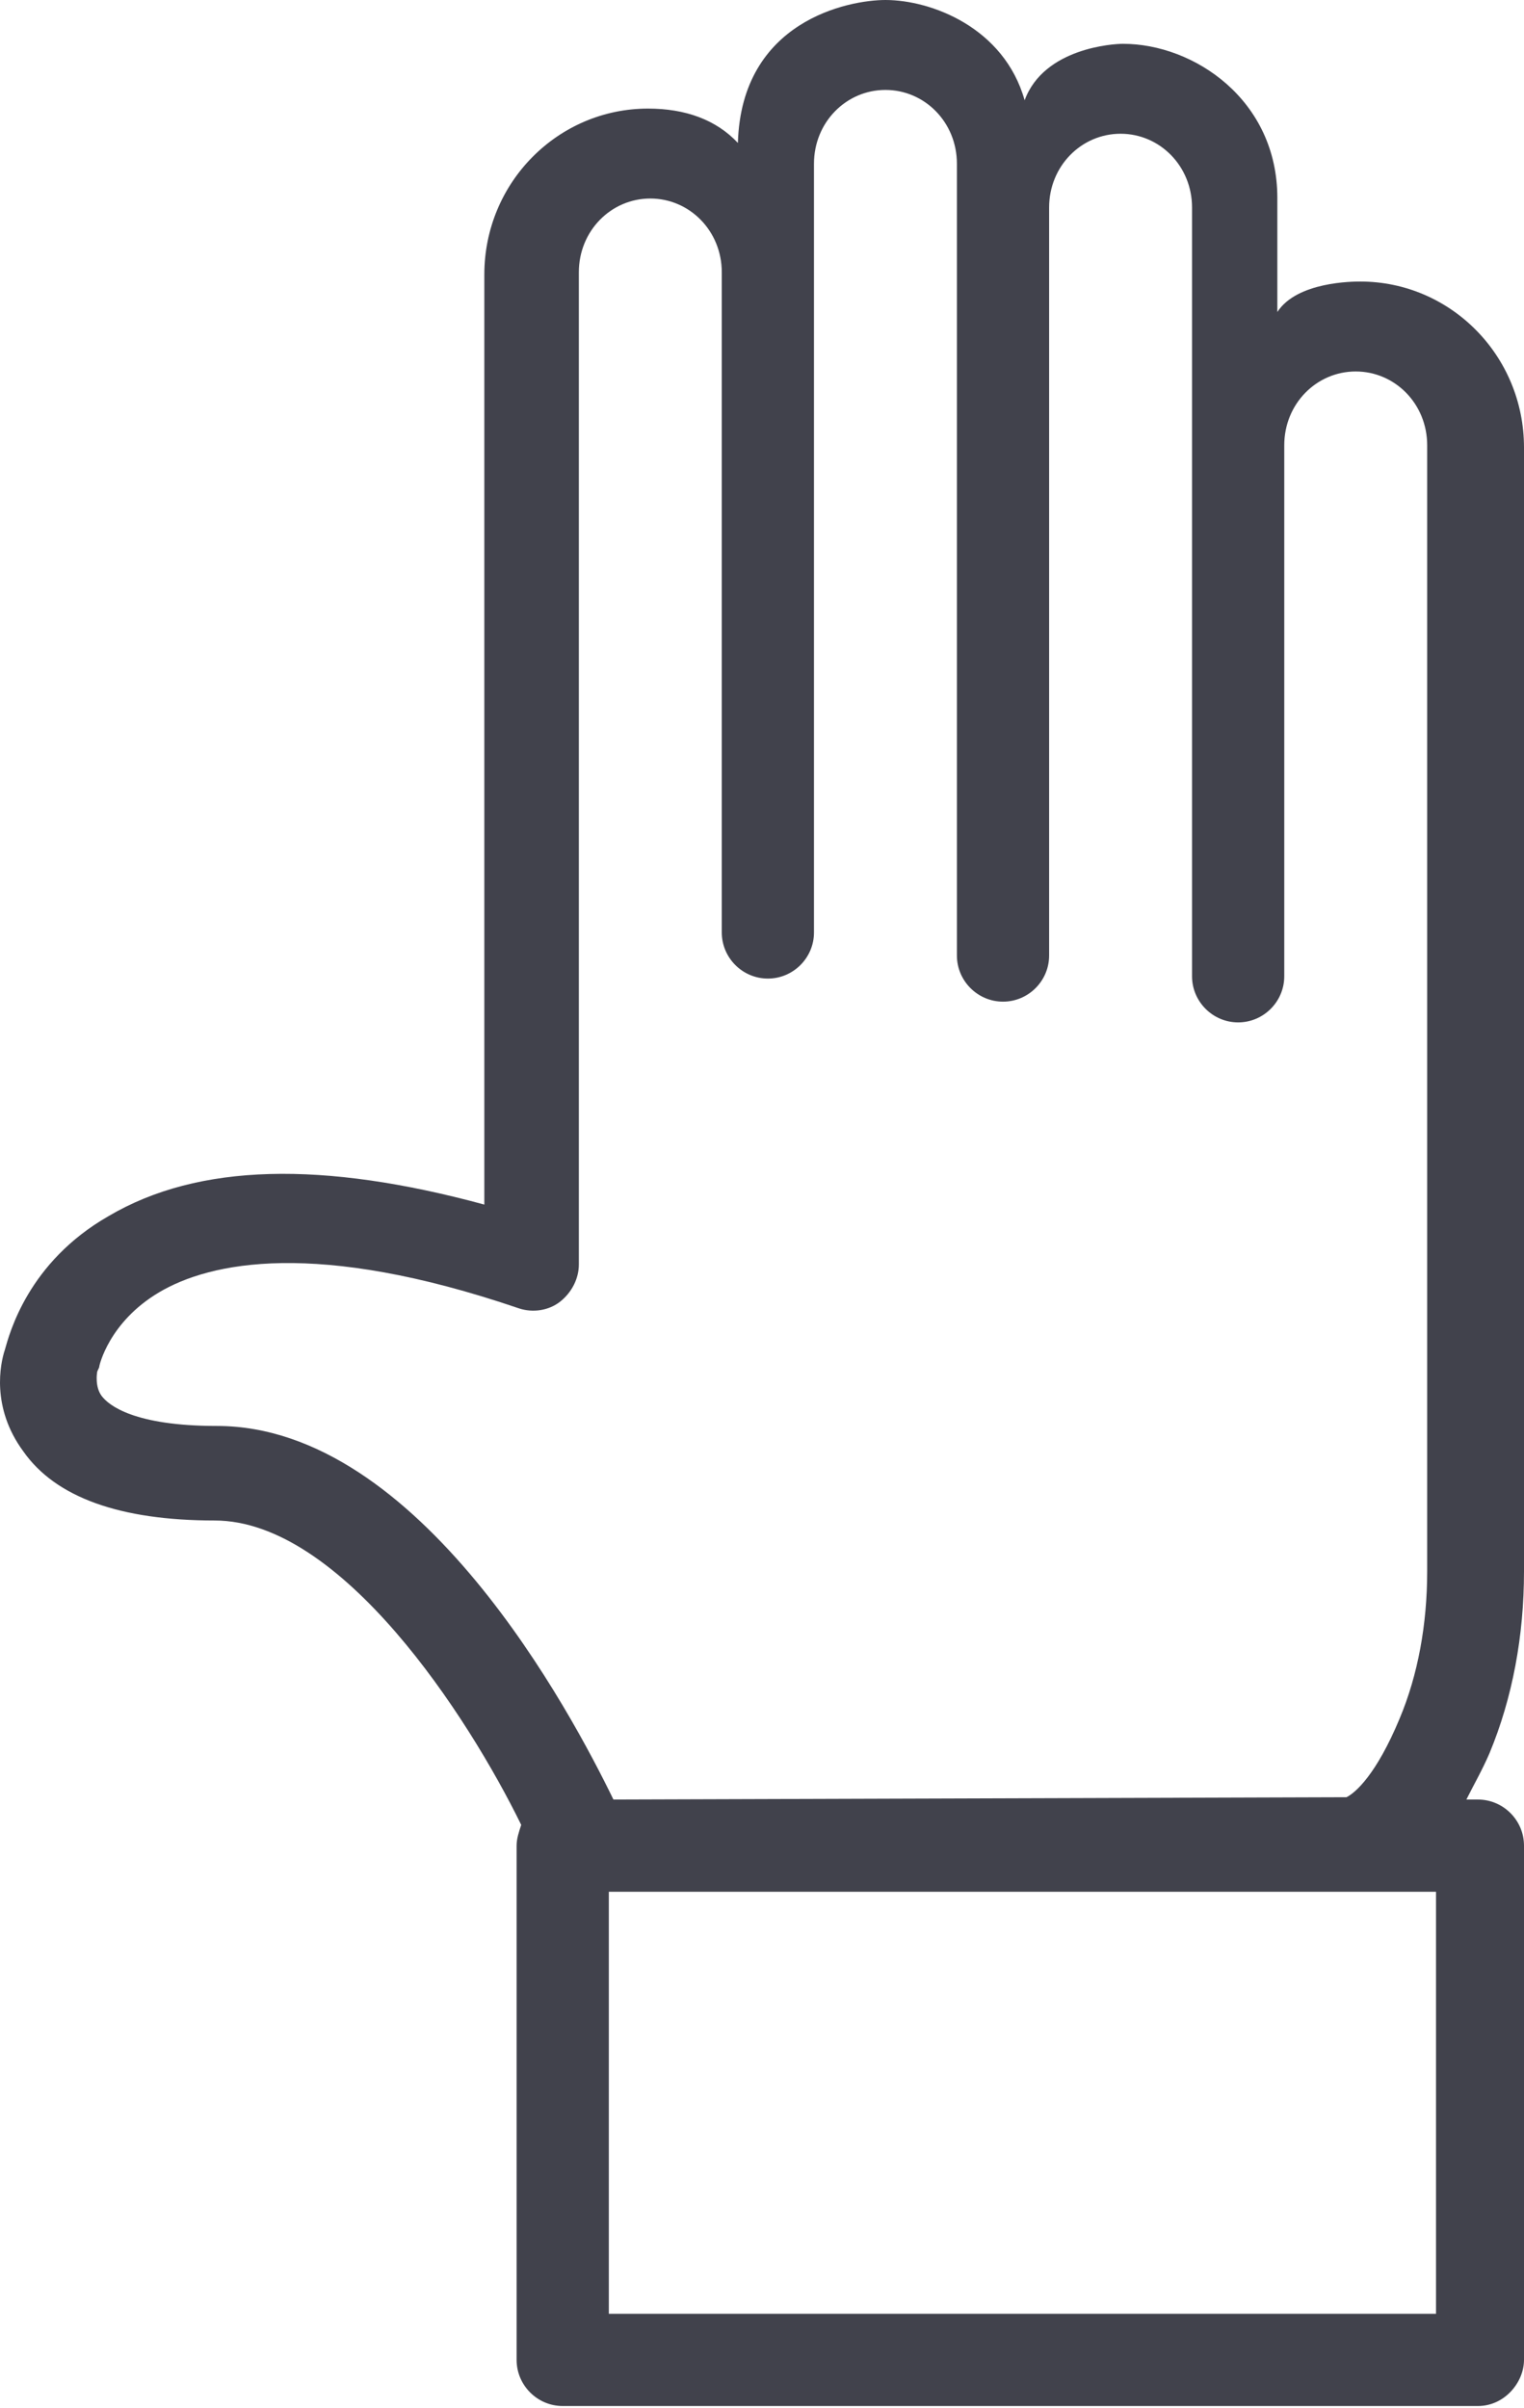 <?xml version="1.0" encoding="UTF-8" standalone="no"?>
<svg width="100px" height="158px" viewBox="0 0 100 158" version="1.1" xmlns="http://www.w3.org/2000/svg" xmlns:xlink="http://www.w3.org/1999/xlink">
    <!-- Generator: Sketch 39.1 (31720) - http://www.bohemiancoding.com/sketch -->
    <title>Shape Copy 6</title>
    <desc>Created with Sketch.</desc>
    <defs></defs>
    <g id="Page-1" stroke="none" stroke-width="1" fill="none" fill-rule="evenodd">
        <path d="M10.859,125.154 C11.767,125.607 12.826,126.212 13.886,126.666 C17.517,128.179 21.602,128.935 25.839,128.935 L53.529,128.935 L97.298,128.935 L99.568,128.935 C105.62,128.935 110.462,124.095 110.462,118.195 C110.462,117.737 110.462,114.038 108.462,112.75 C119.01,112.75 110.5,112.75 115.949,112.75 C122.356,112.75 126.06,107.305 126.06,102.615 C126.06,102.026 125.805,97.441 122.356,96.168 C127.133,94.82 128.935,90.036 128.935,87.035 C128.935,84.615 127.572,77.583 119.556,77.353 C121.084,75.923 121.81,73.901 121.81,71.455 C121.81,65.556 116.968,60.715 110.916,60.715 L65.633,60.715 L64.877,60.715 L49.897,60.715 C52.772,50.127 52.621,41.959 49.141,36.06 C46.114,30.765 41.424,29.555 40.365,29.253 C39.457,28.95 36.582,28.345 33.707,30.463 C30.681,32.58 29.168,36.816 29.168,43.018 C29.168,51.337 16.306,59.657 9.195,63.136 C8.741,62.984 8.287,62.833 7.833,62.833 L-25.909,62.833 C-27.573,62.833 -28.935,64.194 -28.935,65.858 L-28.935,125.91 C-28.935,127.671 -27.373,128.935 -25.909,128.935 L7.833,128.935 C9.498,128.935 10.859,127.574 10.859,125.91 L10.859,125.154 Z M37.339,35.606 C37.944,35.152 38.852,35.303 38.852,35.303 C39.003,35.303 39.154,35.454 39.306,35.454 C39.306,35.454 42.18,36.06 44.147,39.387 C46.114,42.715 47.628,49.673 43.088,62.984 C42.786,63.892 42.937,64.951 43.542,65.707 C44.147,66.463 45.055,66.917 45.963,66.917 L65.028,66.917 L65.785,66.917 L111.067,66.917 C113.791,66.917 115.909,69.035 115.909,71.606 C115.909,74.178 113.791,76.296 111.067,76.296 L108.192,76.296 L70.627,76.296 L67.752,76.296 C66.087,76.296 64.726,77.657 64.726,79.321 C64.726,80.985 66.087,82.346 67.752,82.346 L70.627,82.346 L118.192,82.346 C120.916,82.346 123.034,84.464 123.034,87.035 C123.034,89.607 120.916,91.724 118.192,91.724 L115.317,91.724 L69.114,91.724 L66.239,91.724 C64.574,91.724 63.212,93.086 63.212,94.75 C63.212,96.414 64.574,97.775 66.239,97.775 L69.114,97.775 L115.317,97.775 C118.041,97.775 120.159,99.893 120.159,102.464 C120.159,105.036 118.041,107.153 115.317,107.153 L69.719,107.153 L67.752,107.153 L64.877,107.153 C63.212,107.153 61.851,108.515 61.851,110.179 C61.851,111.842 63.212,113.204 64.877,113.204 L97.752,113.204 L99.719,113.204 C102.442,113.204 104.561,115.321 104.561,117.893 C104.561,120.464 102.442,122.582 99.719,122.582 L97.449,122.582 L53.68,122.582 L25.839,122.582 C22.359,122.582 19.03,121.977 16.155,120.767 C12.524,119.254 11.313,117.893 11.011,117.288 L10.859,69.186 C16.458,66.463 35.371,56.48 35.371,43.169 C35.371,37.723 36.733,36.06 37.339,35.606 Z M-22.883,123.162 L-22.883,68.884 L4.807,68.884 L4.807,123.162 L-22.883,123.162 Z" id="Shape-Copy-6" fill="#41424C" transform="translate(50, 78.935) rotate(-90) translate(-50, -78.935) "></path>
    </g>
</svg>